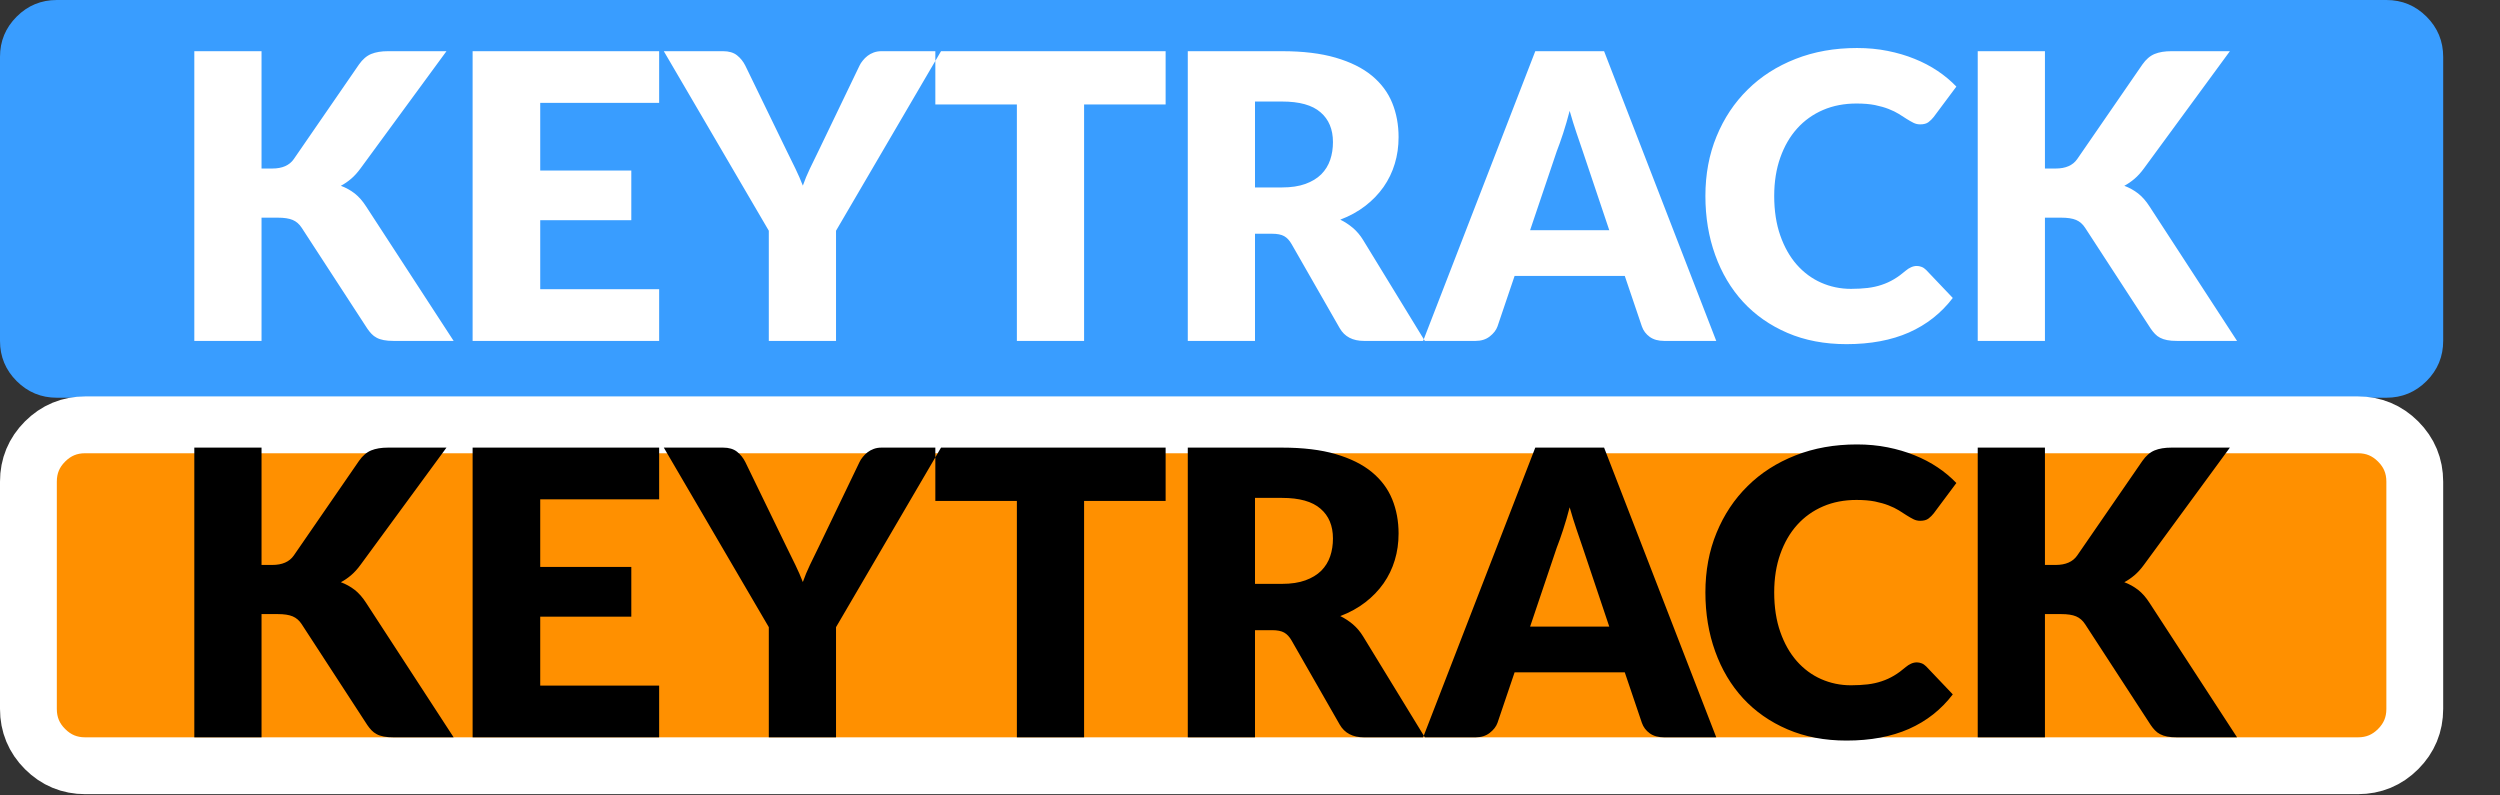 <?xml version="1.0" encoding="utf-8"?>
<svg width="44px" height="14px" viewBox="0 0 44 14" version="1.1" xmlns:xlink="http://www.w3.org/1999/xlink" xmlns="http://www.w3.org/2000/svg">
  <rect x="0" y="0" width="44" height="14" fill="#333333" stroke="none"/>
  <desc>Created with Lunacy</desc>
  <defs>
    <rect width="44" height="14" id="artboard_1" />
    <clipPath id="clip_1">
      <use xlink:href="#artboard_1" clip-rule="evenodd" />
    </clipPath>
  </defs>
  <g id="hover00125" clip-path="url(#clip_1)">
    <g id="Off-BG">
      <path d="M0 2L0 1C0 0.724 0.098 0.488 0.293 0.293C0.488 0.098 0.724 0 1 0L42 0C42.276 0 42.512 0.098 42.707 0.293C42.902 0.488 43 0.724 43 1L43 6C43 6.276 42.902 6.512 42.707 6.707C42.512 6.902 42.276 7 42 7L1 7C0.724 7 0.488 6.902 0.293 6.707C0.098 6.512 0 6.276 0 6L0 2Z" id="Rectangle" fill="#399DFF" fill-rule="evenodd" stroke="none" />
    </g>
    <g id="Off-Text" transform="translate(3.42 0.845)">
      <path d="M1.183 5.155L1.183 2.986L1.47 2.986C1.58 2.986 1.667 2.999 1.731 3.026C1.795 3.053 1.848 3.099 1.89 3.164L1.89 3.164L3.045 4.939C3.068 4.973 3.093 5.004 3.119 5.031C3.144 5.058 3.175 5.081 3.209 5.099C3.244 5.118 3.286 5.132 3.334 5.141C3.382 5.151 3.439 5.155 3.507 5.155L3.507 5.155L4.564 5.155L3.024 2.789C2.963 2.694 2.896 2.617 2.823 2.56C2.749 2.503 2.668 2.458 2.579 2.425C2.64 2.393 2.7 2.352 2.758 2.303C2.816 2.254 2.872 2.192 2.926 2.118L2.926 2.118L4.438 0.056L3.409 0.056C3.292 0.056 3.194 0.072 3.113 0.105C3.033 0.138 2.961 0.2 2.898 0.29L2.898 0.29L1.75 1.956C1.673 2.066 1.547 2.121 1.372 2.121L1.372 2.121L1.183 2.121L1.183 0.056L0 0.056L0 5.155L1.183 5.155L1.183 5.155ZM8.181 5.155L8.181 4.245L6.088 4.245L6.088 3.031L7.691 3.031L7.691 2.156L6.088 2.156L6.088 0.966L8.181 0.966L8.181 0.056L4.898 0.056L4.898 5.155L8.181 5.155L8.181 5.155ZM11.294 5.155L11.294 3.216L13.142 0.056L12.092 0.056C12.043 0.056 11.998 0.064 11.957 0.079C11.916 0.094 11.88 0.114 11.849 0.138C11.817 0.163 11.789 0.19 11.765 0.221C11.74 0.251 11.721 0.281 11.707 0.311L11.707 0.311L10.993 1.796C10.937 1.912 10.884 2.021 10.835 2.121C10.787 2.221 10.745 2.322 10.71 2.422C10.672 2.324 10.629 2.225 10.58 2.124C10.531 2.024 10.477 1.915 10.419 1.796L10.419 1.796L9.698 0.311C9.661 0.237 9.612 0.176 9.551 0.128C9.49 0.08 9.409 0.056 9.306 0.056L9.306 0.056L8.263 0.056L10.111 3.216L10.111 5.155L11.294 5.155L11.294 5.155ZM15.66 5.155L15.66 0.994L17.095 0.994L17.095 0.056L13.042 0.056L13.042 0.994L14.477 0.994L14.477 5.155L15.66 5.155L15.66 5.155ZM18.668 5.155L18.668 3.269L18.969 3.269C19.06 3.269 19.131 3.283 19.181 3.311C19.231 3.339 19.275 3.386 19.312 3.451L19.312 3.451L20.159 4.931C20.245 5.081 20.388 5.155 20.586 5.155L20.586 5.155L21.657 5.155L20.572 3.381C20.521 3.297 20.461 3.226 20.392 3.167C20.323 3.109 20.249 3.06 20.169 3.021C20.335 2.958 20.482 2.877 20.609 2.779C20.736 2.681 20.843 2.57 20.931 2.445C21.018 2.32 21.084 2.184 21.128 2.037C21.173 1.89 21.195 1.734 21.195 1.568C21.195 1.351 21.158 1.15 21.083 0.966C21.008 0.782 20.889 0.622 20.724 0.486C20.56 0.351 20.347 0.246 20.087 0.17C19.827 0.094 19.513 0.056 19.144 0.056L19.144 0.056L17.485 0.056L17.485 5.155L18.668 5.155L18.668 5.155ZM19.144 2.454L18.668 2.454L18.668 0.942L19.144 0.942C19.45 0.942 19.675 1.004 19.821 1.131C19.967 1.256 20.04 1.431 20.04 1.655C20.04 1.768 20.024 1.872 19.991 1.969C19.958 2.066 19.906 2.15 19.834 2.223C19.761 2.295 19.668 2.351 19.555 2.392C19.442 2.433 19.305 2.454 19.144 2.454L19.144 2.454L19.144 2.454ZM22.551 5.155C22.649 5.155 22.732 5.129 22.799 5.077C22.867 5.024 22.913 4.965 22.936 4.9L22.936 4.9L23.237 4.011L25.176 4.011L25.477 4.9C25.503 4.975 25.549 5.036 25.615 5.084C25.682 5.132 25.766 5.155 25.869 5.155L25.869 5.155L26.786 5.155L24.812 0.056L23.601 0.056L21.627 5.155L22.551 5.155L22.551 5.155ZM24.903 3.206L23.51 3.206L23.979 1.817C24.014 1.728 24.051 1.623 24.091 1.502C24.131 1.38 24.169 1.248 24.206 1.106C24.246 1.246 24.286 1.376 24.327 1.496C24.368 1.616 24.404 1.721 24.434 1.81L24.434 1.81L24.903 3.206L24.903 3.206ZM29.08 5.212C29.502 5.212 29.868 5.143 30.177 5.007C30.486 4.87 30.744 4.668 30.949 4.399L30.949 4.399L30.48 3.906C30.454 3.88 30.427 3.862 30.399 3.852C30.372 3.841 30.343 3.836 30.316 3.836C30.28 3.836 30.247 3.844 30.214 3.859C30.181 3.874 30.151 3.893 30.123 3.917C30.053 3.977 29.984 4.028 29.915 4.069C29.846 4.11 29.774 4.143 29.698 4.168C29.622 4.194 29.54 4.212 29.451 4.223C29.362 4.233 29.264 4.239 29.157 4.239C28.97 4.239 28.795 4.202 28.632 4.13C28.469 4.058 28.326 3.952 28.203 3.813C28.081 3.674 27.984 3.503 27.913 3.3C27.842 3.098 27.806 2.865 27.806 2.604C27.806 2.354 27.842 2.129 27.913 1.929C27.984 1.728 28.083 1.557 28.21 1.416C28.337 1.275 28.49 1.166 28.667 1.09C28.844 1.014 29.04 0.977 29.255 0.977C29.379 0.977 29.487 0.986 29.579 1.004C29.671 1.023 29.751 1.046 29.82 1.073C29.889 1.1 29.949 1.129 29.999 1.16C30.049 1.192 30.095 1.221 30.137 1.248C30.179 1.275 30.219 1.297 30.256 1.316C30.293 1.335 30.333 1.344 30.375 1.344C30.438 1.344 30.487 1.331 30.522 1.304C30.557 1.277 30.587 1.247 30.613 1.214L30.613 1.214L31.012 0.679C30.916 0.579 30.807 0.487 30.683 0.404C30.559 0.321 30.424 0.25 30.277 0.191C30.13 0.131 29.972 0.085 29.803 0.051C29.634 0.017 29.453 0 29.262 0C28.868 0 28.507 0.064 28.18 0.193C27.854 0.321 27.573 0.5 27.339 0.732C27.104 0.963 26.922 1.237 26.791 1.556C26.66 1.874 26.595 2.224 26.595 2.604C26.595 2.977 26.652 3.323 26.767 3.642C26.881 3.96 27.045 4.236 27.258 4.468C27.472 4.7 27.732 4.882 28.039 5.014C28.346 5.146 28.693 5.212 29.08 5.212L29.08 5.212ZM32.571 5.155L32.571 2.986L32.858 2.986C32.968 2.986 33.055 2.999 33.119 3.026C33.183 3.053 33.236 3.099 33.278 3.164L33.278 3.164L34.433 4.939C34.456 4.973 34.481 5.004 34.507 5.031C34.532 5.058 34.562 5.081 34.597 5.099C34.633 5.118 34.674 5.132 34.722 5.141C34.77 5.151 34.827 5.155 34.895 5.155L34.895 5.155L35.952 5.155L34.412 2.789C34.351 2.694 34.284 2.617 34.211 2.56C34.137 2.503 34.056 2.458 33.968 2.425C34.028 2.393 34.088 2.352 34.146 2.303C34.204 2.254 34.26 2.192 34.314 2.118L34.314 2.118L35.826 0.056L34.797 0.056C34.68 0.056 34.582 0.072 34.501 0.105C34.421 0.138 34.349 0.2 34.286 0.29L34.286 0.29L33.138 1.956C33.061 2.066 32.935 2.121 32.76 2.121L32.76 2.121L32.571 2.121L32.571 0.056L31.388 0.056L31.388 5.155L32.571 5.155L32.571 5.155Z" id="KEYTRACK" fill="#FFFFFF" fill-rule="evenodd" stroke="none" />
    </g>
    <g id="On-BG" transform="translate(0.5 7.477)">
      <path d="M0 2L0 1C0 0.724 0.098 0.488 0.293 0.293C0.488 0.098 0.724 0 1 0L41 0C41.276 0 41.512 0.098 41.707 0.293C41.902 0.488 42 0.724 42 1L42 5C42 5.276 41.902 5.512 41.707 5.707C41.512 5.902 41.276 6 41 6L1 6C0.724 6 0.488 5.902 0.293 5.707C0.098 5.512 0 5.276 0 5L0 2Z" id="Rectangle" fill="#FF9000" fill-rule="evenodd" stroke="#FFFFFF" stroke-width="1" />
    </g>
    <g id="On-Text" transform="translate(3.42 7.822)">
      <path d="M1.183 5.155L1.183 2.986L1.47 2.986C1.58 2.986 1.667 2.999 1.731 3.026C1.795 3.053 1.848 3.099 1.89 3.164L1.89 3.164L3.045 4.939C3.068 4.973 3.093 5.004 3.119 5.031C3.144 5.058 3.175 5.081 3.209 5.099C3.244 5.118 3.286 5.132 3.334 5.141C3.382 5.151 3.439 5.155 3.507 5.155L3.507 5.155L4.564 5.155L3.024 2.789C2.963 2.694 2.896 2.617 2.823 2.56C2.749 2.503 2.668 2.458 2.579 2.425C2.64 2.393 2.7 2.352 2.758 2.303C2.816 2.254 2.872 2.192 2.926 2.118L2.926 2.118L4.438 0.056L3.409 0.056C3.292 0.056 3.194 0.072 3.113 0.105C3.033 0.138 2.961 0.2 2.898 0.29L2.898 0.29L1.75 1.956C1.673 2.066 1.547 2.121 1.372 2.121L1.372 2.121L1.183 2.121L1.183 0.056L0 0.056L0 5.155L1.183 5.155L1.183 5.155ZM8.181 5.155L8.181 4.245L6.088 4.245L6.088 3.031L7.691 3.031L7.691 2.156L6.088 2.156L6.088 0.966L8.181 0.966L8.181 0.056L4.898 0.056L4.898 5.155L8.181 5.155L8.181 5.155ZM11.294 5.155L11.294 3.216L13.142 0.056L12.092 0.056C12.043 0.056 11.998 0.064 11.957 0.079C11.916 0.094 11.88 0.114 11.849 0.138C11.817 0.163 11.789 0.19 11.765 0.221C11.74 0.251 11.721 0.281 11.707 0.311L11.707 0.311L10.993 1.796C10.937 1.912 10.884 2.021 10.835 2.121C10.787 2.221 10.745 2.322 10.71 2.422C10.672 2.324 10.629 2.225 10.58 2.124C10.531 2.024 10.477 1.915 10.419 1.796L10.419 1.796L9.698 0.311C9.661 0.237 9.612 0.176 9.551 0.128C9.49 0.08 9.409 0.056 9.306 0.056L9.306 0.056L8.263 0.056L10.111 3.216L10.111 5.155L11.294 5.155L11.294 5.155ZM15.66 5.155L15.66 0.994L17.095 0.994L17.095 0.056L13.042 0.056L13.042 0.994L14.477 0.994L14.477 5.155L15.66 5.155L15.66 5.155ZM18.668 5.155L18.668 3.269L18.969 3.269C19.06 3.269 19.131 3.283 19.181 3.311C19.231 3.339 19.275 3.386 19.312 3.451L19.312 3.451L20.159 4.931C20.245 5.081 20.388 5.155 20.586 5.155L20.586 5.155L21.657 5.155L20.572 3.381C20.521 3.297 20.461 3.226 20.392 3.167C20.323 3.109 20.249 3.06 20.169 3.021C20.335 2.958 20.482 2.877 20.609 2.779C20.736 2.681 20.843 2.57 20.931 2.445C21.018 2.32 21.084 2.184 21.128 2.037C21.173 1.89 21.195 1.734 21.195 1.568C21.195 1.351 21.158 1.15 21.083 0.966C21.008 0.782 20.889 0.622 20.724 0.486C20.56 0.351 20.347 0.246 20.087 0.17C19.827 0.094 19.513 0.056 19.144 0.056L19.144 0.056L17.485 0.056L17.485 5.155L18.668 5.155L18.668 5.155ZM19.144 2.454L18.668 2.454L18.668 0.941L19.144 0.941C19.45 0.941 19.675 1.004 19.821 1.131C19.967 1.256 20.04 1.431 20.04 1.655C20.04 1.768 20.024 1.872 19.991 1.969C19.958 2.066 19.906 2.15 19.834 2.223C19.761 2.295 19.668 2.351 19.555 2.392C19.442 2.433 19.305 2.454 19.144 2.454L19.144 2.454L19.144 2.454ZM22.551 5.155C22.649 5.155 22.732 5.129 22.799 5.077C22.867 5.024 22.913 4.965 22.936 4.9L22.936 4.9L23.237 4.011L25.176 4.011L25.477 4.9C25.503 4.975 25.549 5.036 25.615 5.084C25.682 5.132 25.766 5.155 25.869 5.155L25.869 5.155L26.786 5.155L24.812 0.056L23.601 0.056L21.627 5.155L22.551 5.155L22.551 5.155ZM24.903 3.206L23.51 3.206L23.979 1.816C24.014 1.728 24.051 1.623 24.091 1.501C24.131 1.38 24.169 1.248 24.206 1.106C24.246 1.246 24.286 1.376 24.327 1.496C24.368 1.616 24.404 1.721 24.434 1.809L24.434 1.809L24.903 3.206L24.903 3.206ZM29.08 5.212C29.502 5.212 29.868 5.143 30.177 5.007C30.486 4.87 30.744 4.668 30.949 4.399L30.949 4.399L30.48 3.906C30.454 3.88 30.427 3.862 30.399 3.852C30.372 3.841 30.343 3.836 30.316 3.836C30.28 3.836 30.247 3.844 30.214 3.859C30.181 3.874 30.151 3.893 30.123 3.917C30.053 3.977 29.984 4.028 29.915 4.069C29.846 4.11 29.774 4.143 29.698 4.168C29.622 4.194 29.54 4.212 29.451 4.223C29.362 4.233 29.264 4.239 29.157 4.239C28.97 4.239 28.795 4.202 28.632 4.13C28.469 4.058 28.326 3.952 28.203 3.813C28.081 3.674 27.984 3.503 27.913 3.3C27.842 3.098 27.806 2.865 27.806 2.604C27.806 2.354 27.842 2.129 27.913 1.929C27.984 1.728 28.083 1.557 28.21 1.416C28.337 1.275 28.49 1.166 28.667 1.09C28.844 1.014 29.04 0.977 29.255 0.977C29.379 0.977 29.487 0.986 29.579 1.004C29.671 1.023 29.751 1.046 29.82 1.073C29.889 1.1 29.949 1.129 29.999 1.16C30.049 1.192 30.095 1.221 30.137 1.248C30.179 1.275 30.219 1.297 30.256 1.316C30.293 1.335 30.333 1.344 30.375 1.344C30.438 1.344 30.487 1.331 30.522 1.304C30.557 1.277 30.587 1.247 30.613 1.214L30.613 1.214L31.012 0.679C30.916 0.579 30.807 0.487 30.683 0.404C30.559 0.321 30.424 0.25 30.277 0.191C30.13 0.131 29.972 0.085 29.803 0.051C29.634 0.017 29.453 0 29.262 0C28.868 0 28.507 0.064 28.18 0.193C27.854 0.321 27.573 0.5 27.339 0.732C27.104 0.963 26.922 1.237 26.791 1.556C26.66 1.874 26.595 2.224 26.595 2.604C26.595 2.977 26.652 3.323 26.767 3.642C26.881 3.96 27.045 4.236 27.258 4.468C27.472 4.7 27.732 4.882 28.039 5.014C28.346 5.146 28.693 5.212 29.08 5.212L29.08 5.212ZM32.571 5.155L32.571 2.986L32.858 2.986C32.968 2.986 33.055 2.999 33.119 3.026C33.183 3.053 33.236 3.099 33.278 3.164L33.278 3.164L34.433 4.939C34.456 4.973 34.481 5.004 34.507 5.031C34.532 5.058 34.562 5.081 34.597 5.099C34.633 5.118 34.674 5.132 34.722 5.141C34.77 5.151 34.827 5.155 34.895 5.155L34.895 5.155L35.952 5.155L34.412 2.789C34.351 2.694 34.284 2.617 34.211 2.56C34.137 2.503 34.056 2.458 33.968 2.425C34.028 2.393 34.088 2.352 34.146 2.303C34.204 2.254 34.26 2.192 34.314 2.118L34.314 2.118L35.826 0.056L34.797 0.056C34.68 0.056 34.582 0.072 34.501 0.105C34.421 0.138 34.349 0.2 34.286 0.29L34.286 0.29L33.138 1.956C33.061 2.066 32.935 2.121 32.76 2.121L32.76 2.121L32.571 2.121L32.571 0.056L31.388 0.056L31.388 5.155L32.571 5.155L32.571 5.155Z" id="KEYTRACK" fill="#000000" fill-rule="evenodd" stroke="none" />
    </g>
  </g>
</svg>